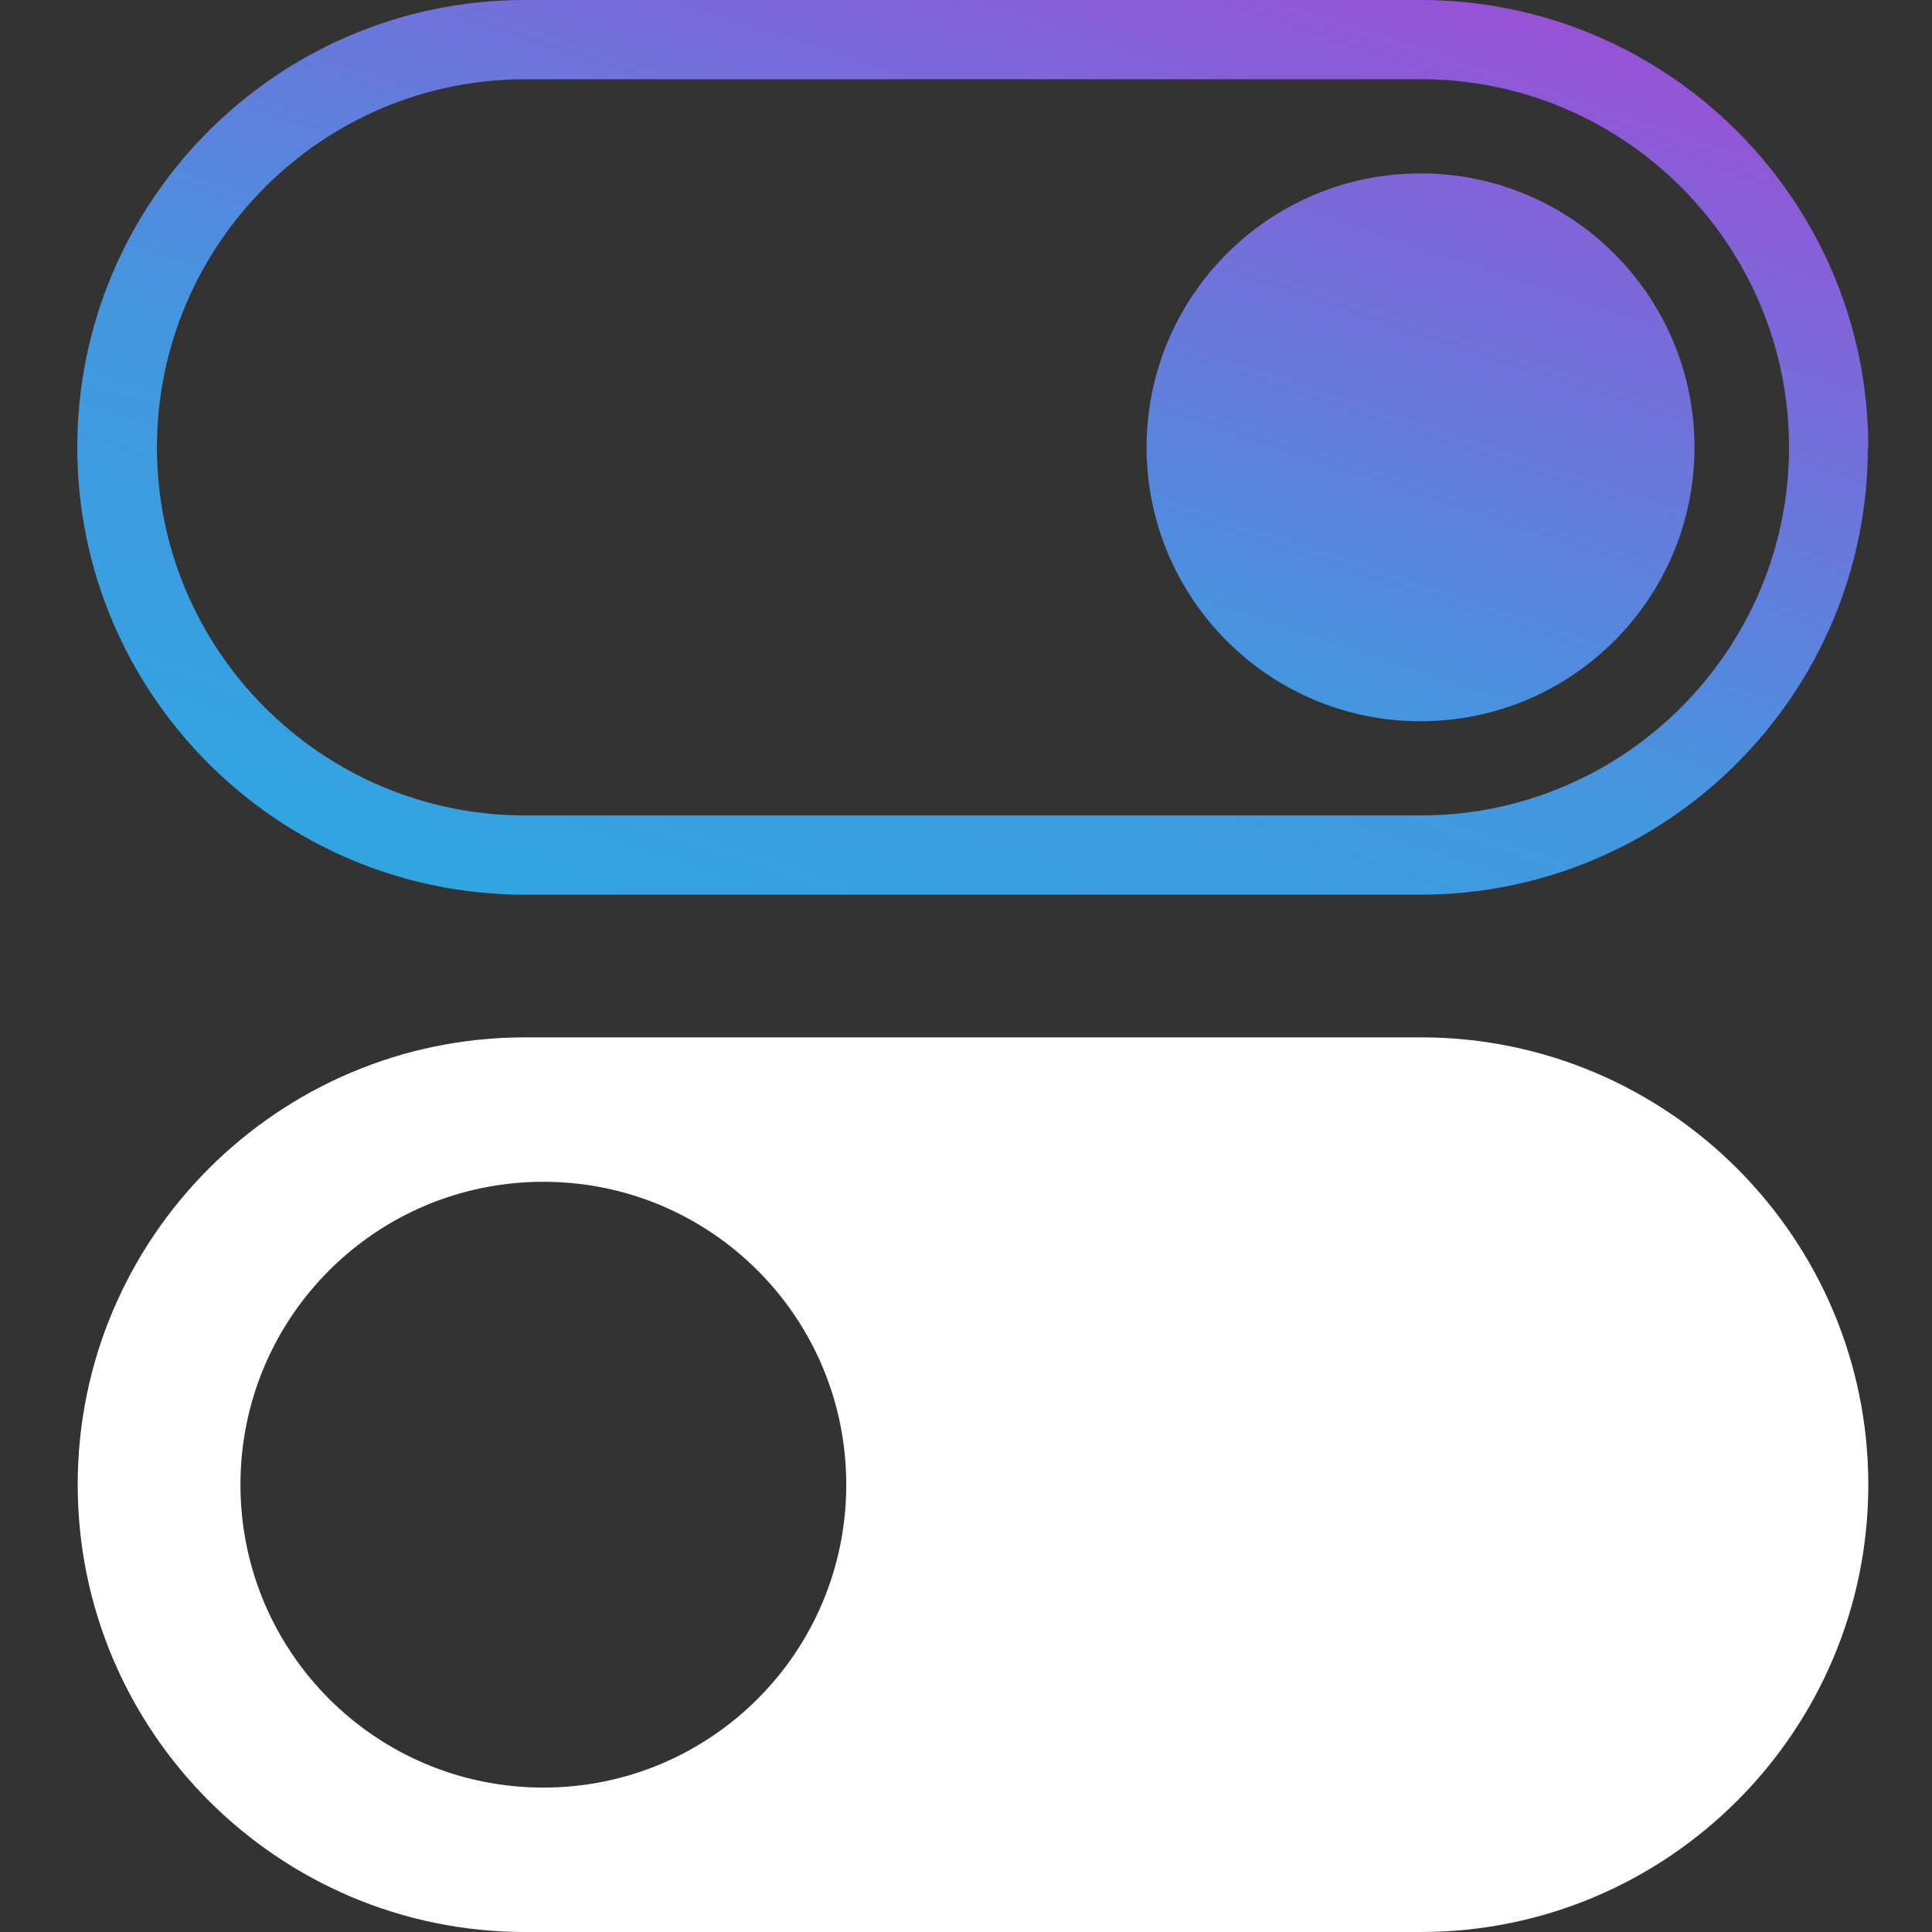 <svg width="512" height="512" viewBox="0 0 100 100" fill="none" xmlns="http://www.w3.org/2000/svg">
<rect x="0" y="0" width="100" height="100" fill="#333333" stroke="none"/>
<path d="M87.706 23.154C87.706 30.982 81.355 37.332 73.527 37.332C65.699 37.332 59.348 30.982 59.348 23.154C59.348 15.325 65.699 8.975 73.527 8.975C81.355 8.975 87.706 15.325 87.706 23.154ZM96.702 23.154C96.702 10.386 86.316 0 73.527 0H27.154C14.386 0 4 10.386 4 23.154C4 35.921 14.386 46.307 27.154 46.307H73.527C86.294 46.307 96.68 35.921 96.68 23.154H96.702ZM73.549 4.101C84.067 4.101 92.601 12.657 92.601 23.154C92.601 33.65 84.045 42.206 73.549 42.206H27.176C16.657 42.206 8.124 33.65 8.124 23.154C8.124 12.657 16.679 4.101 27.176 4.101H73.549Z" fill="url(#paint0_linear_621_1120)"/>
<path d="M96.703 76.847C96.703 64.079 86.317 53.693 73.549 53.693H27.176C14.409 53.693 4.022 64.079 4.022 76.847C4.022 89.614 14.409 100 27.176 100H73.549C86.317 100 96.703 89.614 96.703 76.847ZM43.802 76.847C43.802 85.513 36.79 92.525 28.124 92.525C19.458 92.525 12.446 85.513 12.446 76.847C12.446 68.181 19.458 61.169 28.124 61.169C36.79 61.169 43.802 68.181 43.802 76.847Z" fill="white"/>
<defs>
<linearGradient id="paint0_linear_621_1120" x1="-3.309" y1="46.307" x2="18.986" y2="-21.022" gradientUnits="userSpaceOnUse">
<stop stop-color="#2BAAE2"/>
<stop offset="0.453" stop-color="#4496DF"/>
<stop offset="1" stop-color="#9B4FD6"/>
</linearGradient>
</defs>
</svg>
